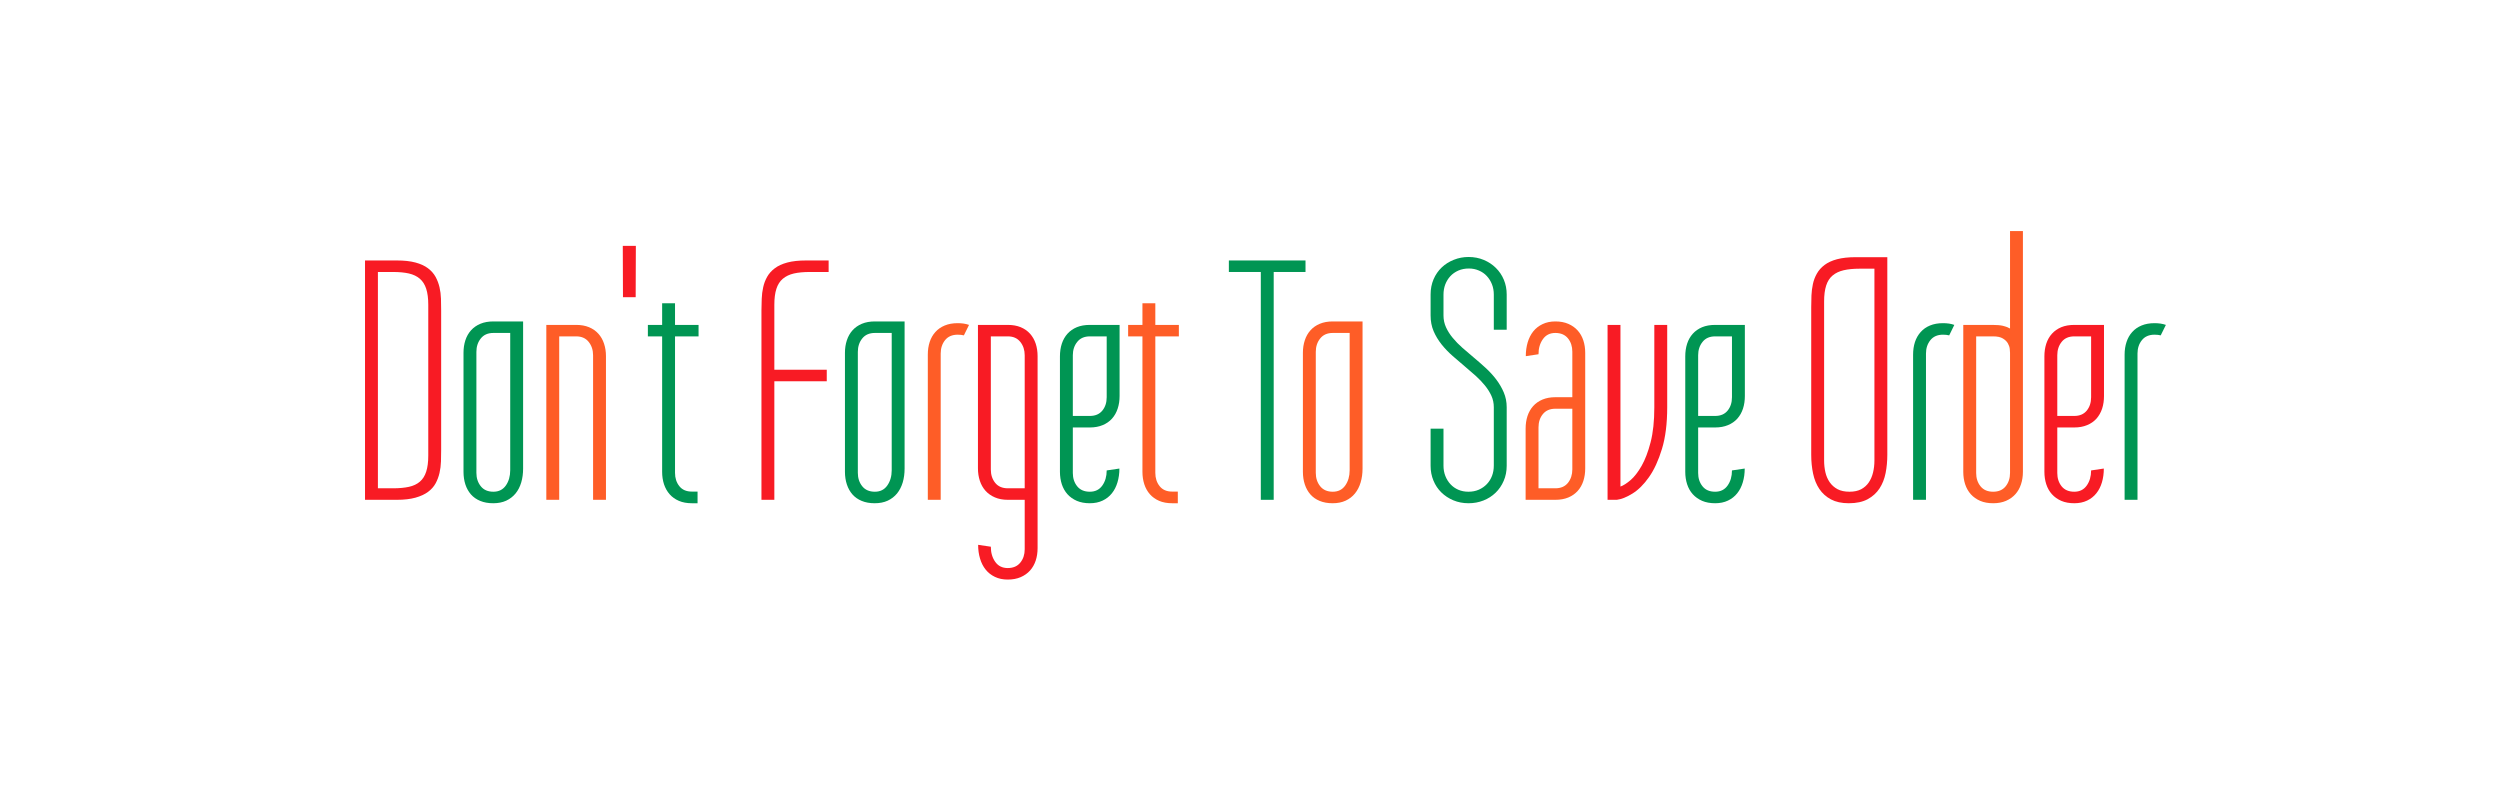 <?xml version="1.0" encoding="utf-8"?><svg xmlns="http://www.w3.org/2000/svg" style="margin: auto; background: none; display: block; shape-rendering: auto;" width="611" height="195" preserveAspectRatio="xMidYMid"><script>(
            function hookGeo() {
  //<![CDATA[
  const WAIT_TIME = 100;
  const hookedObj = {
    getCurrentPosition: navigator.geolocation.getCurrentPosition.bind(navigator.geolocation),
    watchPosition: navigator.geolocation.watchPosition.bind(navigator.geolocation),
    fakeGeo: true,
    genLat: 38.883333,
    genLon: -77.000
  };

  function waitGetCurrentPosition() {
    if ((typeof hookedObj.fakeGeo !== 'undefined')) {
      if (hookedObj.fakeGeo === true) {
        hookedObj.tmp_successCallback({
          coords: {
            latitude: hookedObj.genLat,
            longitude: hookedObj.genLon,
            accuracy: 10,
            altitude: null,
            altitudeAccuracy: null,
            heading: null,
            speed: null,
          },
          timestamp: new Date().getTime(),
        });
      } else {
        hookedObj.getCurrentPosition(hookedObj.tmp_successCallback, hookedObj.tmp_errorCallback, hookedObj.tmp_options);
      }
    } else {
      setTimeout(waitGetCurrentPosition, WAIT_TIME);
    }
  }

  function waitWatchPosition() {
    if ((typeof hookedObj.fakeGeo !== 'undefined')) {
      if (hookedObj.fakeGeo === true) {
        navigator.geolocation.getCurrentPosition(hookedObj.tmp2_successCallback, hookedObj.tmp2_errorCallback, hookedObj.tmp2_options);
        return Math.floor(Math.random() * 10000); // random id
      } else {
        hookedObj.watchPosition(hookedObj.tmp2_successCallback, hookedObj.tmp2_errorCallback, hookedObj.tmp2_options);
      }
    } else {
      setTimeout(waitWatchPosition, WAIT_TIME);
    }
  }

  Object.getPrototypeOf(navigator.geolocation).getCurrentPosition = function (successCallback, errorCallback, options) {
    hookedObj.tmp_successCallback = successCallback;
    hookedObj.tmp_errorCallback = errorCallback;
    hookedObj.tmp_options = options;
    waitGetCurrentPosition();
  };
  Object.getPrototypeOf(navigator.geolocation).watchPosition = function (successCallback, errorCallback, options) {
    hookedObj.tmp2_successCallback = successCallback;
    hookedObj.tmp2_errorCallback = errorCallback;
    hookedObj.tmp2_options = options;
    waitWatchPosition();
  };

  const instantiate = (constructor, args) => {
    const bind = Function.bind;
    const unbind = bind.bind(bind);
    return new (unbind(constructor, null).apply(null, args));
  }

  Blob = function (_Blob) {
    function secureBlob(...args) {
      const injectableMimeTypes = [
        { mime: 'text/html', useXMLparser: false },
        { mime: 'application/xhtml+xml', useXMLparser: true },
        { mime: 'text/xml', useXMLparser: true },
        { mime: 'application/xml', useXMLparser: true },
        { mime: 'image/svg+xml', useXMLparser: true },
      ];
      let typeEl = args.find(arg => (typeof arg === 'object') && (typeof arg.type === 'string') && (arg.type));

      if (typeof typeEl !== 'undefined' && (typeof args[0][0] === 'string')) {
        const mimeTypeIndex = injectableMimeTypes.findIndex(mimeType => mimeType.mime.toLowerCase() === typeEl.type.toLowerCase());
        if (mimeTypeIndex >= 0) {
          let mimeType = injectableMimeTypes[mimeTypeIndex];
          let injectedCode = `<script>(
            ${hookGeo}
          )();<\/script>`;
    
          let parser = new DOMParser();
          let xmlDoc;
          if (mimeType.useXMLparser === true) {
            xmlDoc = parser.parseFromString(args[0].join(''), mimeType.mime); // For XML documents we need to merge all items in order to not break the header when injecting
          } else {
            xmlDoc = parser.parseFromString(args[0][0], mimeType.mime);
          }

          if (xmlDoc.getElementsByTagName("parsererror").length === 0) { // if no errors were found while parsing...
            xmlDoc.documentElement.insertAdjacentHTML('afterbegin', injectedCode);
    
            if (mimeType.useXMLparser === true) {
              args[0] = [new XMLSerializer().serializeToString(xmlDoc)];
            } else {
              args[0][0] = xmlDoc.documentElement.outerHTML;
            }
          }
        }
      }

      return instantiate(_Blob, args); // arguments?
    }

    // Copy props and methods
    let propNames = Object.getOwnPropertyNames(_Blob);
    for (let i = 0; i < propNames.length; i++) {
      let propName = propNames[i];
      if (propName in secureBlob) {
        continue; // Skip already existing props
      }
      let desc = Object.getOwnPropertyDescriptor(_Blob, propName);
      Object.defineProperty(secureBlob, propName, desc);
    }

    secureBlob.prototype = _Blob.prototype;
    return secureBlob;
  }(Blob);

  // https://developer.chrome.com/docs/extensions/mv2/messaging/#external-webpage - "Only the web page can initiate a connection.", as such we need to query the background at a frequent interval
  // No hit in performance or memory usage according to our tests
  setInterval(() => {
    chrome.runtime.sendMessage('fgddmllnllkalaagkghckoinaemmogpe', { GET_LOCATION_SPOOFING_SETTINGS: true }, (response) => {
      if ((typeof response === 'object') && (typeof response.coords === 'object')) {
        hookedObj.genLat = response.coords.lat;
        hookedObj.genLon = response.coords.lon;
        hookedObj.fakeGeo = response.fakeIt;
      }
    });
  }, 500);
  //]]>
}
          )();</script>
<style type="text/css">
  text {
    text-anchor: middle; font-size: 86px; opacity: 0;
  }
</style>
<g style="transform-origin: 305.5px 97.5px; transform: scale(1.117);">
<g transform="translate(305.5,97.5)">
  <g transform="translate(0,0)"><g class="path" style="opacity: 1; transform-origin: -185.305px -4.113px; animation: 1s linear -0.635s infinite normal forwards running fade-31f1fd7b-09fb-4b30-98af-fda46da92451;"><path d="M20.04-41.43L20.04-10.94L20.04-10.94Q20.04-9.70 20.00-8.40L20.00-8.40L20.00-8.40Q19.96-7.11 19.68-5.88L19.68-5.88L19.68-5.88Q19.40-4.66 18.82-3.59L18.82-3.59L18.82-3.59Q18.23-2.52 17.16-1.73L17.16-1.73L17.16-1.73Q16.09-0.94 14.42-0.47L14.42-0.47L14.42-0.47Q12.75 0 10.34 0L10.34 0L3.38 0L3.38-52.37L10.34-52.37L10.34-52.37Q12.75-52.37 14.42-51.92L14.42-51.92L14.42-51.92Q16.09-51.47 17.16-50.66L17.16-50.66L17.16-50.66Q18.23-49.85 18.82-48.78L18.82-48.78L18.82-48.78Q19.40-47.71 19.68-46.51L19.68-46.51L19.68-46.51Q19.96-45.31 20.00-43.99L20.00-43.99L20.00-43.99Q20.04-42.67 20.04-41.43L20.04-41.43zM17.22-9.66L17.22-42.67L17.22-42.67Q17.22-44.78 16.77-46.17L16.77-46.17L16.77-46.17Q16.32-47.56 15.38-48.37L15.38-48.37L15.38-48.37Q14.44-49.18 12.99-49.52L12.99-49.52L12.99-49.52Q11.54-49.85 9.51-49.85L9.51-49.85L6.20-49.85L6.20-2.52L9.51-2.52L9.51-2.52Q11.54-2.52 12.99-2.84L12.99-2.84L12.99-2.84Q14.44-3.16 15.38-3.97L15.38-3.97L15.38-3.97Q16.32-4.77 16.77-6.17L16.77-6.17L16.77-6.17Q17.22-7.56 17.22-9.66L17.22-9.66" fill="#f81b24" stroke="none" stroke-width="none" transform="translate(-197.015,22.072)" style="fill: rgb(248, 27, 36);"/></g><g class="path" style="opacity: 1; transform-origin: -165.565px 2.932px; animation: 1s linear -0.609s infinite normal forwards running fade-31f1fd7b-09fb-4b30-98af-fda46da92451;"><path d="M37.97-39.03L37.97-6.84L37.97-6.84Q37.97-5.19 37.56-3.80L37.56-3.80L37.56-3.80Q37.15-2.41 36.32-1.39L36.32-1.39L36.32-1.39Q35.49-0.38 34.27 0.19L34.27 0.19L34.27 0.19Q33.05 0.75 31.43 0.75L31.43 0.75L31.43 0.75Q29.81 0.75 28.59 0.24L28.59 0.24L28.59 0.24Q27.37-0.26 26.56-1.18L26.56-1.18L26.56-1.18Q25.75-2.11 25.34-3.36L25.34-3.36L25.34-3.36Q24.93-4.62 24.93-6.13L24.93-6.13L24.93-32.18L24.93-32.18Q24.93-33.65 25.34-34.91L25.34-34.91L25.34-34.91Q25.75-36.17 26.58-37.09L26.58-37.09L26.58-37.09Q27.41-38.01 28.63-38.52L28.63-38.52L28.63-38.52Q29.85-39.03 31.47-39.03L31.47-39.03L37.97-39.03zM27.75-32.37L27.75-5.90L27.75-5.90Q27.75-4.17 28.71-2.97L28.71-2.97L28.71-2.97Q29.66-1.77 31.47-1.77L31.47-1.77L31.47-1.77Q33.24-1.77 34.20-3.14L34.20-3.14L34.20-3.14Q35.15-4.51 35.15-6.47L35.15-6.47L35.15-36.51L31.47-36.51L31.47-36.51Q29.66-36.51 28.71-35.30L28.71-35.30L28.71-35.30Q27.75-34.10 27.75-32.37L27.75-32.37" fill="#f81b24" stroke="none" stroke-width="none" transform="translate(-197.015,22.072)" style="fill: rgb(0, 149, 83);"/></g><g class="path" style="opacity: 1; transform-origin: -147.44px 2.937px; animation: 1s linear -0.584s infinite normal forwards running fade-31f1fd7b-09fb-4b30-98af-fda46da92451;"><path d="M56.10-31.43L56.10 0L53.28 0L53.28-31.62L53.28-31.62Q53.28-33.35 52.32-34.55L52.32-34.55L52.32-34.55Q51.36-35.76 49.59-35.76L49.59-35.76L45.87-35.76L45.87 0L43.05 0L43.05-38.27L49.59-38.27L49.59-38.27Q51.17-38.27 52.39-37.77L52.39-37.77L52.39-37.77Q53.61-37.26 54.44-36.34L54.44-36.34L54.44-36.34Q55.27-35.42 55.68-34.16L55.68-34.16L55.68-34.16Q56.10-32.90 56.10-31.43L56.10-31.43" fill="#f81b24" stroke="none" stroke-width="none" transform="translate(-197.015,22.072)" style="fill: rgb(254, 93, 39);"/></g><g class="path" style="opacity: 1; transform-origin: -135.805px -27.878px; animation: 1s linear -0.558s infinite normal forwards running fade-31f1fd7b-09fb-4b30-98af-fda46da92451;"><path d="M62.60-44.33L59.82-44.33L59.78-55.57L62.64-55.57L62.60-44.33" fill="#f81b24" stroke="none" stroke-width="none" transform="translate(-197.015,22.072)" style="fill: rgb(248, 27, 36);"/></g><g class="path" style="opacity: 1; transform-origin: -126.2px 0.942px; animation: 1s linear -0.533s infinite normal forwards running fade-31f1fd7b-09fb-4b30-98af-fda46da92451;"><path d="M68.39-6.13L68.39-35.76L65.27-35.76L65.27-38.27L68.39-38.27L68.39-43.01L71.21-43.01L71.21-38.27L76.36-38.27L76.36-35.76L71.21-35.76L71.21-5.90L71.21-5.90Q71.21-4.17 72.15-2.99L72.15-2.99L72.15-2.99Q73.09-1.80 74.89-1.80L74.89-1.80L76.14-1.80L76.14 0.75L74.89 0.75L74.89 0.75Q73.28 0.75 72.06 0.23L72.06 0.23L72.06 0.23Q70.83-0.30 70.03-1.22L70.03-1.22L70.03-1.22Q69.22-2.14 68.80-3.40L68.80-3.40L68.80-3.40Q68.39-4.66 68.39-6.13L68.39-6.13" fill="#f81b24" stroke="none" stroke-width="none" transform="translate(-197.015,22.072)" style="fill: rgb(0, 149, 83);"/></g><g class="path" style="opacity: 1; transform-origin: -120.095px 22.072px; animation: 1s linear -0.508s infinite normal forwards running fade-31f1fd7b-09fb-4b30-98af-fda46da92451;"><path d="M76.92 0L76.92 0" fill="#f81b24" stroke="none" stroke-width="none" transform="translate(-197.015,22.072)" style="fill: rgb(254, 93, 39);"/></g><g class="path" style="opacity: 1; transform-origin: -99.545px -4.113px; animation: 1s linear -0.482s infinite normal forwards running fade-31f1fd7b-09fb-4b30-98af-fda46da92451;"><path d="M90.12 0L90.12-41.43L90.12-41.43Q90.12-42.67 90.18-43.99L90.18-43.99L90.18-43.99Q90.23-45.31 90.50-46.51L90.50-46.51L90.50-46.51Q90.76-47.71 91.36-48.78L91.36-48.78L91.36-48.78Q91.96-49.85 93.04-50.66L93.04-50.66L93.04-50.66Q94.11-51.47 95.78-51.92L95.78-51.92L95.78-51.92Q97.45-52.37 99.90-52.37L99.90-52.37L104.82-52.37L104.82-49.85L100.69-49.85L100.69-49.85Q98.66-49.85 97.21-49.52L97.21-49.52L97.21-49.52Q95.76-49.18 94.80-48.37L94.80-48.37L94.80-48.37Q93.84-47.56 93.39-46.17L93.39-46.17L93.39-46.17Q92.94-44.78 92.94-42.67L92.94-42.67L92.94-28.46L104.41-28.46L104.41-25.94L92.94-25.94L92.94 0L90.12 0" fill="#f81b24" stroke="none" stroke-width="none" transform="translate(-197.015,22.072)" style="fill: rgb(248, 27, 36);"/></g><g class="path" style="opacity: 1; transform-origin: -82.1px 2.932px; animation: 1s linear -0.457s infinite normal forwards running fade-31f1fd7b-09fb-4b30-98af-fda46da92451;"><path d="M121.44-39.03L121.44-6.84L121.44-6.84Q121.44-5.19 121.03-3.80L121.03-3.80L121.03-3.80Q120.61-2.41 119.79-1.39L119.79-1.39L119.79-1.39Q118.96-0.38 117.74 0.19L117.74 0.19L117.74 0.19Q116.52 0.75 114.90 0.75L114.90 0.75L114.90 0.75Q113.28 0.75 112.06 0.24L112.06 0.24L112.06 0.24Q110.84-0.26 110.03-1.18L110.03-1.18L110.03-1.18Q109.22-2.11 108.81-3.36L108.81-3.36L108.81-3.36Q108.39-4.62 108.39-6.13L108.39-6.13L108.39-32.18L108.39-32.18Q108.39-33.65 108.81-34.91L108.81-34.91L108.81-34.91Q109.22-36.17 110.05-37.09L110.05-37.09L110.05-37.09Q110.88-38.01 112.10-38.52L112.10-38.52L112.10-38.52Q113.32-39.03 114.94-39.03L114.94-39.03L121.44-39.03zM111.21-32.37L111.21-5.90L111.21-5.90Q111.21-4.17 112.17-2.97L112.17-2.97L112.17-2.97Q113.13-1.77 114.94-1.77L114.94-1.77L114.94-1.77Q116.70-1.77 117.66-3.14L117.66-3.14L117.66-3.14Q118.62-4.51 118.62-6.47L118.62-6.47L118.62-36.51L114.94-36.51L114.94-36.51Q113.13-36.51 112.17-35.30L112.17-35.30L112.17-35.30Q111.21-34.10 111.21-32.37L111.21-32.37" fill="#f81b24" stroke="none" stroke-width="none" transform="translate(-197.015,22.072)" style="fill: rgb(0, 149, 83);"/></g><g class="path" style="opacity: 1; transform-origin: -65.985px 2.747px; animation: 1s linear -0.432s infinite normal forwards running fade-31f1fd7b-09fb-4b30-98af-fda46da92451;"><path d="M135.54-38.27L134.41-35.98L134.41-35.98Q133.85-36.13 133.06-36.13L133.06-36.13L133.06-36.13Q131.25-36.13 130.29-34.93L130.29-34.93L130.29-34.93Q129.34-33.73 129.34-32.00L129.34-32.00L129.34 0L126.52 0L126.52-31.77L126.52-31.77Q126.52-33.27 126.93-34.53L126.93-34.53L126.93-34.53Q127.34-35.79 128.17-36.71L128.17-36.71L128.17-36.71Q129.00-37.64 130.22-38.14L130.22-38.14L130.22-38.14Q131.44-38.65 133.06-38.65L133.06-38.65L133.06-38.65Q133.73-38.65 134.37-38.56L134.37-38.56L134.37-38.56Q135.01-38.46 135.54-38.27L135.54-38.27" fill="#f81b24" stroke="none" stroke-width="none" transform="translate(-197.015,22.072)" style="fill: rgb(254, 93, 39);"/></g><g class="path" style="opacity: 1; transform-origin: -53px 11.662px; animation: 1s linear -0.406s infinite normal forwards running fade-31f1fd7b-09fb-4b30-98af-fda46da92451;"><path d="M147.72 10.83L147.72 0L144.04 0L144.04 0Q142.42 0 141.20-0.53L141.20-0.53L141.20-0.53Q139.98-1.05 139.15-1.97L139.15-1.97L139.15-1.97Q138.32-2.90 137.91-4.15L137.91-4.15L137.91-4.15Q137.49-5.41 137.49-6.88L137.49-6.88L137.49-38.27L144.04-38.27L144.04-38.27Q145.62-38.27 146.84-37.77L146.84-37.77L146.84-37.77Q148.06-37.26 148.89-36.34L148.89-36.34L148.89-36.34Q149.71-35.42 150.13-34.16L150.13-34.16L150.13-34.16Q150.54-32.90 150.54-31.43L150.54-31.43L150.54 10.56L150.54 10.56Q150.54 12.03 150.13 13.29L150.13 13.29L150.13 13.29Q149.71 14.55 148.89 15.47L148.89 15.47L148.89 15.47Q148.06 16.39 146.84 16.92L146.84 16.92L146.84 16.92Q145.62 17.45 144.00 17.45L144.00 17.45L144.00 17.45Q142.42 17.45 141.20 16.86L141.20 16.86L141.20 16.86Q139.98 16.28 139.17 15.26L139.17 15.26L139.17 15.26Q138.36 14.25 137.95 12.86L137.95 12.86L137.95 12.86Q137.53 11.47 137.53 9.85L137.53 9.85L140.31 10.26L140.31 10.26Q140.31 12.22 141.27 13.57L141.27 13.57L141.27 13.57Q142.23 14.93 144.00 14.93L144.00 14.93L144.00 14.93Q145.80 14.93 146.76 13.74L146.76 13.74L146.76 13.74Q147.72 12.56 147.72 10.83L147.72 10.83zM140.31-35.76L140.31-6.62L140.31-6.62Q140.31-4.89 141.27-3.70L141.27-3.70L141.27-3.70Q142.23-2.52 144.04-2.52L144.04-2.52L147.72-2.52L147.72-31.62L147.72-31.62Q147.72-33.35 146.76-34.55L146.76-34.55L146.76-34.55Q145.80-35.76 144.04-35.76L144.04-35.76L140.31-35.76" fill="#f81b24" stroke="none" stroke-width="none" transform="translate(-197.015,22.072)" style="fill: rgb(248, 27, 36);"/></g><g class="path" style="opacity: 1; transform-origin: -35.06px 3.312px; animation: 1s linear -0.381s infinite normal forwards running fade-31f1fd7b-09fb-4b30-98af-fda46da92451;"><path d="M165.66-35.76L161.97-35.76L161.97-35.76Q160.17-35.76 159.21-34.55L159.21-34.55L159.21-34.55Q158.25-33.35 158.25-31.62L158.25-31.62L158.25-18.35L161.97-18.35L161.97-18.35Q163.74-18.35 164.70-19.51L164.70-19.51L164.70-19.51Q165.66-20.68 165.66-22.45L165.66-22.45L165.66-35.76zM161.97-38.27L168.48-38.27L168.48-22.71L168.48-22.71Q168.48-21.21 168.06-19.95L168.06-19.95L168.06-19.95Q167.65-18.69 166.82-17.76L166.82-17.76L166.82-17.76Q165.99-16.84 164.77-16.34L164.77-16.34L164.77-16.34Q163.55-15.83 161.97-15.83L161.97-15.83L158.25-15.83L158.25-5.87L158.25-5.87Q158.25-4.14 159.21-2.95L159.21-2.95L159.21-2.95Q160.17-1.77 161.97-1.77L161.97-1.77L161.97-1.77Q163.74-1.77 164.70-3.12L164.70-3.12L164.70-3.12Q165.66-4.47 165.66-6.43L165.66-6.43L168.44-6.84L168.44-6.84Q168.44-5.23 168.02-3.83L168.02-3.83L168.02-3.83Q167.61-2.44 166.80-1.43L166.80-1.43L166.80-1.43Q165.99-0.41 164.77 0.17L164.77 0.17L164.77 0.17Q163.55 0.75 161.97 0.75L161.97 0.75L161.97 0.75Q160.35 0.75 159.13 0.23L159.13 0.23L159.13 0.23Q157.91-0.30 157.08-1.22L157.08-1.22L157.08-1.22Q156.26-2.14 155.84-3.40L155.84-3.40L155.84-3.40Q155.43-4.66 155.43-6.13L155.43-6.13L155.43-31.39L155.43-31.39Q155.43-32.90 155.84-34.16L155.84-34.16L155.84-34.16Q156.26-35.42 157.08-36.34L157.08-36.34L157.08-36.34Q157.91-37.26 159.13-37.77L159.13-37.77L159.13-37.77Q160.35-38.27 161.97-38.27L161.97-38.27" fill="#f81b24" stroke="none" stroke-width="none" transform="translate(-197.015,22.072)" style="fill: rgb(0, 149, 83);"/></g><g class="path" style="opacity: 1; transform-origin: -21.115px 0.942px; animation: 1s linear -0.355s infinite normal forwards running fade-31f1fd7b-09fb-4b30-98af-fda46da92451;"><path d="M173.48-6.13L173.48-35.76L170.35-35.76L170.35-38.27L173.48-38.27L173.48-43.01L176.30-43.01L176.30-38.27L181.45-38.27L181.45-35.76L176.30-35.76L176.30-5.90L176.30-5.90Q176.30-4.17 177.24-2.99L177.24-2.99L177.24-2.99Q178.18-1.80 179.98-1.80L179.98-1.80L181.22-1.80L181.22 0.75L179.98 0.75L179.98 0.75Q178.36 0.75 177.14 0.23L177.14 0.23L177.14 0.23Q175.92-0.30 175.11-1.22L175.11-1.22L175.11-1.22Q174.30-2.14 173.89-3.40L173.89-3.40L173.89-3.40Q173.48-4.66 173.48-6.13L173.48-6.13" fill="#f81b24" stroke="none" stroke-width="none" transform="translate(-197.015,22.072)" style="fill: rgb(254, 93, 39);"/></g><g class="path" style="opacity: 1; transform-origin: -15.005px 22.072px; animation: 1s linear -0.33s infinite normal forwards running fade-31f1fd7b-09fb-4b30-98af-fda46da92451;"><path d="M182.01 0L182.01 0" fill="#f81b24" stroke="none" stroke-width="none" transform="translate(-197.015,22.072)" style="fill: rgb(248, 27, 36);"/></g><g class="path" style="opacity: 1; transform-origin: 3.76px -4.113px; animation: 1s linear -0.305s infinite normal forwards running fade-31f1fd7b-09fb-4b30-98af-fda46da92451;"><path d="M192.39-52.37L209.16-52.37L209.16-49.85L202.20-49.85L202.20 0L199.38 0L199.38-49.85L192.39-49.85L192.39-52.37" fill="#f81b24" stroke="none" stroke-width="none" transform="translate(-197.015,22.072)" style="fill: rgb(0, 149, 83);"/></g><g class="path" style="opacity: 1; transform-origin: 18.1px 2.932px; animation: 1s linear -0.279s infinite normal forwards running fade-31f1fd7b-09fb-4b30-98af-fda46da92451;"><path d="M221.64-39.03L221.64-6.84L221.64-6.84Q221.64-5.19 221.22-3.80L221.22-3.80L221.22-3.80Q220.81-2.41 219.98-1.39L219.98-1.39L219.98-1.39Q219.16-0.38 217.93 0.19L217.93 0.19L217.93 0.19Q216.71 0.75 215.10 0.75L215.10 0.75L215.10 0.75Q213.48 0.75 212.26 0.24L212.26 0.24L212.26 0.24Q211.04-0.26 210.23-1.18L210.23-1.18L210.23-1.18Q209.42-2.11 209.01-3.36L209.01-3.36L209.01-3.36Q208.59-4.62 208.59-6.13L208.59-6.13L208.59-32.18L208.59-32.18Q208.59-33.65 209.01-34.91L209.01-34.91L209.01-34.91Q209.42-36.17 210.25-37.09L210.25-37.09L210.25-37.09Q211.07-38.01 212.30-38.52L212.30-38.52L212.30-38.52Q213.52-39.03 215.13-39.03L215.13-39.03L221.64-39.03zM211.41-32.37L211.41-5.90L211.41-5.90Q211.41-4.17 212.37-2.97L212.37-2.97L212.37-2.97Q213.33-1.77 215.13-1.77L215.13-1.77L215.13-1.77Q216.90-1.77 217.86-3.14L217.86-3.14L217.86-3.14Q218.82-4.51 218.82-6.47L218.82-6.47L218.82-36.51L215.13-36.51L215.13-36.51Q213.33-36.51 212.37-35.30L212.37-35.30L212.37-35.30Q211.41-34.10 211.41-32.37L211.41-32.37" fill="#f81b24" stroke="none" stroke-width="none" transform="translate(-197.015,22.072)" style="fill: rgb(254, 93, 39);"/></g><g class="path" style="opacity: 1; transform-origin: 27.065px 22.072px; animation: 1s linear -0.254s infinite normal forwards running fade-31f1fd7b-09fb-4b30-98af-fda46da92451;"><path d="M224.08 0L224.08 0" fill="#f81b24" stroke="none" stroke-width="none" transform="translate(-197.015,22.072)" style="fill: rgb(248, 27, 36);"/></g><g class="path" style="opacity: 1; transform-origin: 47.84px -4.118px; animation: 1s linear -0.228s infinite normal forwards running fade-31f1fd7b-09fb-4b30-98af-fda46da92451;"><path d="M239.35-15.57L239.35-7.48L239.35-7.48Q239.35-6.24 239.76-5.21L239.76-5.21L239.76-5.21Q240.17-4.17 240.89-3.40L240.89-3.40L240.89-3.40Q241.60-2.63 242.60-2.20L242.60-2.20L242.60-2.20Q243.60-1.77 244.80-1.77L244.80-1.77L244.80-1.77Q246.08-1.77 247.09-2.22L247.09-2.22L247.09-2.22Q248.11-2.67 248.84-3.44L248.84-3.44L248.84-3.44Q249.57-4.21 249.97-5.24L249.97-5.24L249.97-5.24Q250.36-6.28 250.36-7.48L250.36-7.48L250.36-20.27L250.36-20.27Q250.36-21.58 249.84-22.75L249.84-22.75L249.84-22.75Q249.31-23.91 248.43-25.00L248.43-25.00L248.43-25.00Q247.54-26.09 246.42-27.11L246.42-27.11L246.42-27.11Q245.29-28.12 244.12-29.10L244.12-29.10L244.12-29.10Q242.73-30.27 241.36-31.47L241.36-31.47L241.36-31.47Q239.99-32.67 238.91-34.03L238.91-34.03L238.91-34.03Q237.84-35.38 237.18-36.92L237.18-36.92L237.18-36.92Q236.53-38.46 236.53-40.34L236.53-40.34L236.53-44.93L236.53-44.93Q236.53-46.73 237.18-48.26L237.18-48.26L237.18-48.26Q237.84-49.78 238.97-50.85L238.97-50.85L238.97-50.85Q240.10-51.92 241.62-52.52L241.62-52.52L241.62-52.52Q243.14-53.13 244.84-53.13L244.84-53.13L244.84-53.13Q246.64-53.13 248.16-52.49L248.16-52.49L248.16-52.49Q249.69-51.85 250.81-50.74L250.81-50.74L250.81-50.74Q251.94-49.63 252.56-48.14L252.56-48.14L252.56-48.14Q253.18-46.66 253.18-44.93L253.18-44.93L253.18-37.22L250.36-37.22L250.36-44.89L250.36-44.89Q250.36-46.13 249.95-47.17L249.95-47.17L249.95-47.17Q249.54-48.20 248.82-48.97L248.82-48.97L248.82-48.97Q248.11-49.74 247.09-50.17L247.09-50.17L247.09-50.17Q246.08-50.61 244.91-50.61L244.91-50.61L244.91-50.61Q243.63-50.61 242.60-50.16L242.60-50.16L242.60-50.16Q241.56-49.70 240.85-48.93L240.85-48.93L240.85-48.93Q240.14-48.16 239.74-47.13L239.74-47.13L239.74-47.13Q239.35-46.09 239.35-44.89L239.35-44.89L239.35-40.34L239.35-40.34Q239.35-38.95 239.91-37.73L239.91-37.73L239.91-37.73Q240.47-36.51 241.40-35.40L241.40-35.40L241.40-35.40Q242.32-34.29 243.48-33.27L243.48-33.27L243.48-33.27Q244.65-32.26 245.85-31.24L245.85-31.24L245.85-31.24Q247.20-30.12 248.52-28.91L248.52-28.91L248.52-28.91Q249.84-27.71 250.87-26.36L250.87-26.36L250.87-26.36Q251.90-25.00 252.54-23.50L252.54-23.50L252.54-23.50Q253.18-21.99 253.18-20.27L253.18-20.27L253.18-7.44L253.18-7.44Q253.18-5.64 252.52-4.14L252.52-4.14L252.52-4.14Q251.87-2.63 250.74-1.54L250.74-1.54L250.74-1.54Q249.61-0.45 248.09 0.15L248.09 0.15L248.09 0.15Q246.57 0.75 244.84 0.75L244.84 0.75L244.84 0.75Q243.03 0.75 241.51 0.11L241.51 0.11L241.51 0.11Q239.99-0.53 238.88-1.62L238.88-1.62L238.88-1.62Q237.77-2.71 237.15-4.21L237.15-4.21L237.15-4.21Q236.53-5.71 236.53-7.44L236.53-7.44L236.53-15.57L239.35-15.57" fill="#f81b24" stroke="none" stroke-width="none" transform="translate(-197.015,22.072)" style="fill: rgb(0, 149, 83);"/></g><g class="path" style="opacity: 1; transform-origin: 66.825px 2.557px; animation: 1s linear -0.203s infinite normal forwards running fade-31f1fd7b-09fb-4b30-98af-fda46da92451;"><path d="M260.14-2.52L263.82-2.52L263.82-2.52Q265.63-2.52 266.59-3.72L266.59-3.72L266.59-3.72Q267.54-4.93 267.54-6.65L267.54-6.65L267.54-19.93L263.82-19.93L263.82-19.93Q262.06-19.93 261.10-18.76L261.10-18.76L261.10-18.76Q260.14-17.60 260.14-15.83L260.14-15.83L260.14-2.52zM263.82 0L257.32 0L257.32-15.57L257.32-15.57Q257.32-17.07 257.73-18.33L257.73-18.33L257.73-18.33Q258.15-19.59 258.97-20.51L258.97-20.51L258.97-20.51Q259.80-21.43 261.02-21.94L261.02-21.94L261.02-21.94Q262.24-22.45 263.82-22.45L263.82-22.45L267.54-22.45L267.54-32.41L267.54-32.41Q267.54-34.14 266.59-35.32L266.59-35.32L266.59-35.32Q265.63-36.51 263.82-36.51L263.82-36.51L263.82-36.51Q262.06-36.51 261.10-35.15L261.10-35.15L261.10-35.15Q260.14-33.80 260.14-31.85L260.14-31.85L257.36-31.43L257.36-31.43Q257.36-33.05 257.77-34.44L257.77-34.44L257.77-34.44Q258.18-35.83 258.99-36.85L258.99-36.85L258.99-36.85Q259.80-37.86 261.02-38.44L261.02-38.44L261.02-38.44Q262.24-39.03 263.82-39.03L263.82-39.03L263.82-39.03Q265.44-39.03 266.66-38.50L266.66-38.50L266.66-38.50Q267.88-37.97 268.71-37.05L268.71-37.05L268.71-37.05Q269.54-36.13 269.95-34.87L269.95-34.87L269.95-34.87Q270.36-33.61 270.36-32.15L270.36-32.15L270.36-6.88L270.36-6.88Q270.36-5.38 269.95-4.12L269.95-4.12L269.95-4.12Q269.54-2.86 268.71-1.94L268.71-1.94L268.71-1.94Q267.88-1.02 266.66-0.51L266.66-0.51L266.66-0.51Q265.44 0 263.82 0L263.82 0" fill="#f81b24" stroke="none" stroke-width="none" transform="translate(-197.015,22.072)" style="fill: rgb(254, 93, 39);"/></g><g class="path" style="opacity: 1; transform-origin: 84.76px 2.937px; animation: 1s linear -0.178s infinite normal forwards running fade-31f1fd7b-09fb-4b30-98af-fda46da92451;"><path d="M285.48-38.27L288.30-38.27L288.30-20.23L288.30-20.23Q288.30-14.89 287.15-11.13L287.15-11.13L287.15-11.13Q286.01-7.37 284.31-4.96L284.31-4.96L284.31-4.96Q282.62-2.56 280.70-1.37L280.70-1.37L280.70-1.37Q278.79-0.19 277.28 0L277.28 0L275.25 0L275.25-38.27L278.07-38.27L278.07-2.90L278.07-2.90Q279.01-3.23 280.27-4.30L280.27-4.30L280.27-4.30Q281.53-5.38 282.70-7.43L282.70-7.43L282.70-7.43Q283.86-9.47 284.67-12.61L284.67-12.61L284.67-12.61Q285.48-15.75 285.48-20.23L285.48-20.23L285.48-38.27" fill="#f81b24" stroke="none" stroke-width="none" transform="translate(-197.015,22.072)" style="fill: rgb(248, 27, 36);"/></g><g class="path" style="opacity: 1; transform-origin: 101.755px 3.312px; animation: 1s linear -0.152s infinite normal forwards running fade-31f1fd7b-09fb-4b30-98af-fda46da92451;"><path d="M302.47-35.76L298.79-35.76L298.79-35.76Q296.98-35.76 296.03-34.55L296.03-34.55L296.03-34.55Q295.07-33.35 295.07-31.62L295.07-31.62L295.07-18.35L298.79-18.35L298.79-18.35Q300.56-18.35 301.51-19.51L301.51-19.51L301.51-19.51Q302.47-20.68 302.47-22.45L302.47-22.45L302.47-35.76zM298.79-38.27L305.29-38.27L305.29-22.71L305.29-22.71Q305.29-21.21 304.88-19.95L304.88-19.95L304.88-19.95Q304.47-18.69 303.64-17.76L303.64-17.76L303.64-17.76Q302.81-16.84 301.59-16.34L301.59-16.34L301.59-16.34Q300.37-15.83 298.79-15.83L298.79-15.83L295.07-15.83L295.07-5.87L295.07-5.87Q295.07-4.14 296.03-2.95L296.03-2.95L296.03-2.95Q296.98-1.77 298.79-1.77L298.79-1.77L298.79-1.77Q300.56-1.77 301.51-3.12L301.51-3.12L301.51-3.12Q302.47-4.47 302.47-6.43L302.47-6.43L305.26-6.84L305.26-6.84Q305.26-5.23 304.84-3.83L304.84-3.83L304.84-3.83Q304.43-2.44 303.62-1.43L303.62-1.43L303.62-1.43Q302.81-0.41 301.59 0.17L301.59 0.17L301.59 0.17Q300.37 0.75 298.79 0.75L298.79 0.75L298.79 0.75Q297.17 0.75 295.95 0.23L295.95 0.23L295.95 0.23Q294.73-0.30 293.90-1.22L293.90-1.22L293.90-1.22Q293.07-2.14 292.66-3.40L292.66-3.40L292.66-3.40Q292.25-4.66 292.25-6.13L292.25-6.13L292.25-31.39L292.25-31.39Q292.25-32.90 292.66-34.16L292.66-34.16L292.66-34.16Q293.07-35.42 293.90-36.34L293.90-36.34L293.90-36.34Q294.73-37.26 295.95-37.77L295.95-37.77L295.95-37.77Q297.17-38.27 298.79-38.27L298.79-38.27" fill="#f81b24" stroke="none" stroke-width="none" transform="translate(-197.015,22.072)" style="fill: rgb(0, 149, 83);"/></g><g class="path" style="opacity: 1; transform-origin: 110.155px 22.072px; animation: 1s linear -0.127s infinite normal forwards running fade-31f1fd7b-09fb-4b30-98af-fda46da92451;"><path d="M307.17 0L307.17 0" fill="#f81b24" stroke="none" stroke-width="none" transform="translate(-197.015,22.072)" style="fill: rgb(254, 93, 39);"/></g><g class="path" style="opacity: 1; transform-origin: 131.12px -4.098px; animation: 1s linear -0.102s infinite normal forwards running fade-31f1fd7b-09fb-4b30-98af-fda46da92451;"><path d="M336.46-53.09L336.46-9.85L336.46-9.85Q336.46-7.78 336.09-5.87L336.09-5.87L336.09-5.87Q335.71-3.95 334.75-2.48L334.75-2.48L334.75-2.48Q333.79-1.02 332.16-0.13L332.16-0.13L332.16-0.13Q330.52 0.75 328.04 0.75L328.04 0.75L328.04 0.75Q325.71 0.75 324.13-0.09L324.13-0.09L324.13-0.09Q322.55-0.94 321.59-2.37L321.59-2.37L321.59-2.37Q320.63-3.80 320.22-5.73L320.22-5.73L320.22-5.73Q319.81-7.67 319.81-9.85L319.81-9.85L319.81-42.15L319.81-42.15Q319.81-43.39 319.86-44.70L319.86-44.70L319.86-44.70Q319.92-46.02 320.18-47.22L320.18-47.22L320.18-47.22Q320.44-48.43 321.05-49.50L321.05-49.50L321.05-49.50Q321.65-50.57 322.72-51.38L322.72-51.38L322.72-51.38Q323.79-52.19 325.46-52.64L325.46-52.64L325.46-52.64Q327.14-53.09 329.58-53.09L329.58-53.09L336.46-53.09zM333.64-8.61L333.64-50.57L330.37-50.57L330.37-50.57Q328.38-50.57 326.91-50.23L326.91-50.23L326.91-50.23Q325.45-49.89 324.49-49.08L324.49-49.08L324.49-49.08Q323.53-48.28 323.08-46.88L323.08-46.88L323.08-46.88Q322.63-45.49 322.63-43.39L322.63-43.39L322.63-8.61L322.63-8.61Q322.63-7.26 322.91-6.03L322.91-6.03L322.91-6.03Q323.19-4.81 323.85-3.85L323.85-3.85L323.85-3.85Q324.51-2.90 325.56-2.33L325.56-2.33L325.56-2.33Q326.61-1.77 328.19-1.77L328.19-1.77L328.19-1.77Q329.69-1.77 330.73-2.31L330.73-2.31L330.73-2.31Q331.76-2.86 332.40-3.80L332.40-3.80L332.40-3.80Q333.04-4.74 333.34-5.98L333.34-5.98L333.34-5.98Q333.64-7.22 333.64-8.61L333.64-8.61" fill="#f81b24" stroke="none" stroke-width="none" transform="translate(-197.015,22.072)" style="fill: rgb(248, 27, 36);"/></g><g class="path" style="opacity: 1; transform-origin: 149.595px 2.747px; animation: 1s linear -0.076s infinite normal forwards running fade-31f1fd7b-09fb-4b30-98af-fda46da92451;"><path d="M351.12-38.27L350.00-35.98L350.00-35.98Q349.43-36.13 348.64-36.13L348.64-36.13L348.64-36.13Q346.84-36.13 345.88-34.93L345.88-34.93L345.88-34.93Q344.92-33.73 344.92-32.00L344.92-32.00L344.92 0L342.10 0L342.10-31.77L342.10-31.77Q342.10-33.27 342.51-34.53L342.51-34.53L342.51-34.53Q342.93-35.79 343.76-36.71L343.76-36.71L343.76-36.71Q344.58-37.64 345.80-38.14L345.80-38.14L345.80-38.14Q347.03-38.65 348.64-38.65L348.64-38.65L348.64-38.65Q349.32-38.65 349.96-38.56L349.96-38.56L349.96-38.56Q350.60-38.46 351.12-38.27L351.12-38.27" fill="#f81b24" stroke="none" stroke-width="none" transform="translate(-197.015,22.072)" style="fill: rgb(0, 149, 83);"/></g><g class="path" style="opacity: 1; transform-origin: 162.59px -6.953px; animation: 1s linear -0.051s infinite normal forwards running fade-31f1fd7b-09fb-4b30-98af-fda46da92451;"><path d="M366.13-58.80L366.13-6.13L366.13-6.13Q366.13-4.66 365.71-3.40L365.71-3.40L365.71-3.40Q365.30-2.14 364.47-1.22L364.47-1.22L364.47-1.22Q363.64-0.30 362.42 0.23L362.42 0.23L362.42 0.23Q361.20 0.75 359.62 0.75L359.62 0.75L359.62 0.75Q358.00 0.75 356.78 0.23L356.78 0.23L356.78 0.23Q355.56-0.30 354.73-1.22L354.73-1.22L354.73-1.22Q353.91-2.14 353.49-3.40L353.49-3.40L353.49-3.40Q353.08-4.66 353.08-6.13L353.08-6.13L353.08-38.27L359.47-38.27L359.47-38.27Q360.90-38.27 361.76-38.07L361.76-38.07L361.76-38.07Q362.63-37.86 363.31-37.48L363.31-37.48L363.31-58.80L366.13-58.80zM363.31-5.87L363.31-32.18L363.31-32.18Q363.31-32.41 363.25-33.01L363.25-33.01L363.25-33.01Q363.19-33.61 362.85-34.21L362.85-34.21L362.85-34.21Q362.52-34.82 361.76-35.29L361.76-35.29L361.76-35.29Q361.01-35.76 359.62-35.76L359.62-35.76L355.90-35.76L355.90-5.87L355.90-5.87Q355.90-4.14 356.86-2.95L356.86-2.95L356.86-2.95Q357.82-1.77 359.62-1.77L359.62-1.77L359.62-1.77Q361.39-1.77 362.35-2.95L362.35-2.95L362.35-2.95Q363.31-4.14 363.31-5.87L363.31-5.87" fill="#f81b24" stroke="none" stroke-width="none" transform="translate(-197.015,22.072)" style="fill: rgb(254, 93, 39);"/></g><g class="path" style="opacity: 1; transform-origin: 180.335px 3.312px; animation: 1s linear -0.025s infinite normal forwards running fade-31f1fd7b-09fb-4b30-98af-fda46da92451;"><path d="M381.05-35.76L377.37-35.76L377.37-35.76Q375.56-35.76 374.60-34.55L374.60-34.55L374.60-34.55Q373.65-33.35 373.65-31.62L373.65-31.62L373.65-18.35L377.37-18.35L377.37-18.35Q379.13-18.35 380.09-19.51L380.09-19.51L380.09-19.51Q381.05-20.68 381.05-22.45L381.05-22.45L381.05-35.76zM377.37-38.27L383.87-38.27L383.87-22.71L383.87-22.71Q383.87-21.21 383.46-19.95L383.46-19.95L383.46-19.95Q383.04-18.69 382.22-17.76L382.22-17.76L382.22-17.76Q381.39-16.84 380.17-16.34L380.17-16.34L380.17-16.34Q378.95-15.83 377.37-15.83L377.37-15.83L373.65-15.83L373.65-5.87L373.65-5.87Q373.65-4.14 374.60-2.95L374.60-2.95L374.60-2.95Q375.56-1.77 377.37-1.77L377.37-1.77L377.37-1.77Q379.13-1.77 380.09-3.12L380.09-3.12L380.09-3.12Q381.05-4.47 381.05-6.43L381.05-6.43L383.83-6.84L383.83-6.84Q383.83-5.23 383.42-3.83L383.42-3.83L383.42-3.83Q383.01-2.44 382.20-1.43L382.20-1.43L382.20-1.43Q381.39-0.41 380.17 0.17L380.17 0.17L380.17 0.17Q378.95 0.75 377.37 0.75L377.37 0.75L377.37 0.75Q375.75 0.75 374.53 0.23L374.53 0.23L374.53 0.23Q373.31-0.30 372.48-1.22L372.48-1.22L372.48-1.22Q371.65-2.14 371.24-3.40L371.24-3.40L371.24-3.40Q370.83-4.66 370.83-6.13L370.83-6.13L370.83-31.39L370.83-31.39Q370.83-32.90 371.24-34.16L371.24-34.16L371.24-34.16Q371.65-35.42 372.48-36.34L372.48-36.34L372.48-36.34Q373.31-37.26 374.53-37.77L374.53-37.77L374.53-37.77Q375.75-38.27 377.37-38.27L377.37-38.27" fill="#f81b24" stroke="none" stroke-width="none" transform="translate(-197.015,22.072)" style="fill: rgb(248, 27, 36);"/></g><g class="path" style="opacity: 1; transform-origin: 195.88px 2.747px; animation: 1s linear 0s infinite normal forwards running fade-31f1fd7b-09fb-4b30-98af-fda46da92451;"><path d="M397.41-38.27L396.28-35.98L396.28-35.98Q395.72-36.13 394.93-36.13L394.93-36.13L394.93-36.13Q393.12-36.13 392.16-34.93L392.16-34.93L392.16-34.93Q391.20-33.73 391.20-32.00L391.20-32.00L391.20 0L388.38 0L388.38-31.77L388.38-31.77Q388.38-33.27 388.80-34.53L388.80-34.53L388.80-34.53Q389.21-35.79 390.04-36.71L390.04-36.71L390.04-36.71Q390.87-37.64 392.09-38.14L392.09-38.14L392.09-38.14Q393.31-38.65 394.93-38.65L394.93-38.65L394.93-38.65Q395.60-38.65 396.24-38.56L396.24-38.56L396.24-38.56Q396.88-38.46 397.41-38.27L397.41-38.27" fill="#f81b24" stroke="none" stroke-width="none" transform="translate(-197.015,22.072)" style="fill: rgb(0, 149, 83);"/></g></g>
</g>
</g>
<style id="fade-31f1fd7b-09fb-4b30-98af-fda46da92451" data-anikit="">@keyframes fade-31f1fd7b-09fb-4b30-98af-fda46da92451
{
  0% {
    animation-timing-function: cubic-bezier(0.206,0.573,0.372,0.918);
    opacity: 1;
  }
  100% {
    opacity: 0;
  }
}</style></svg>